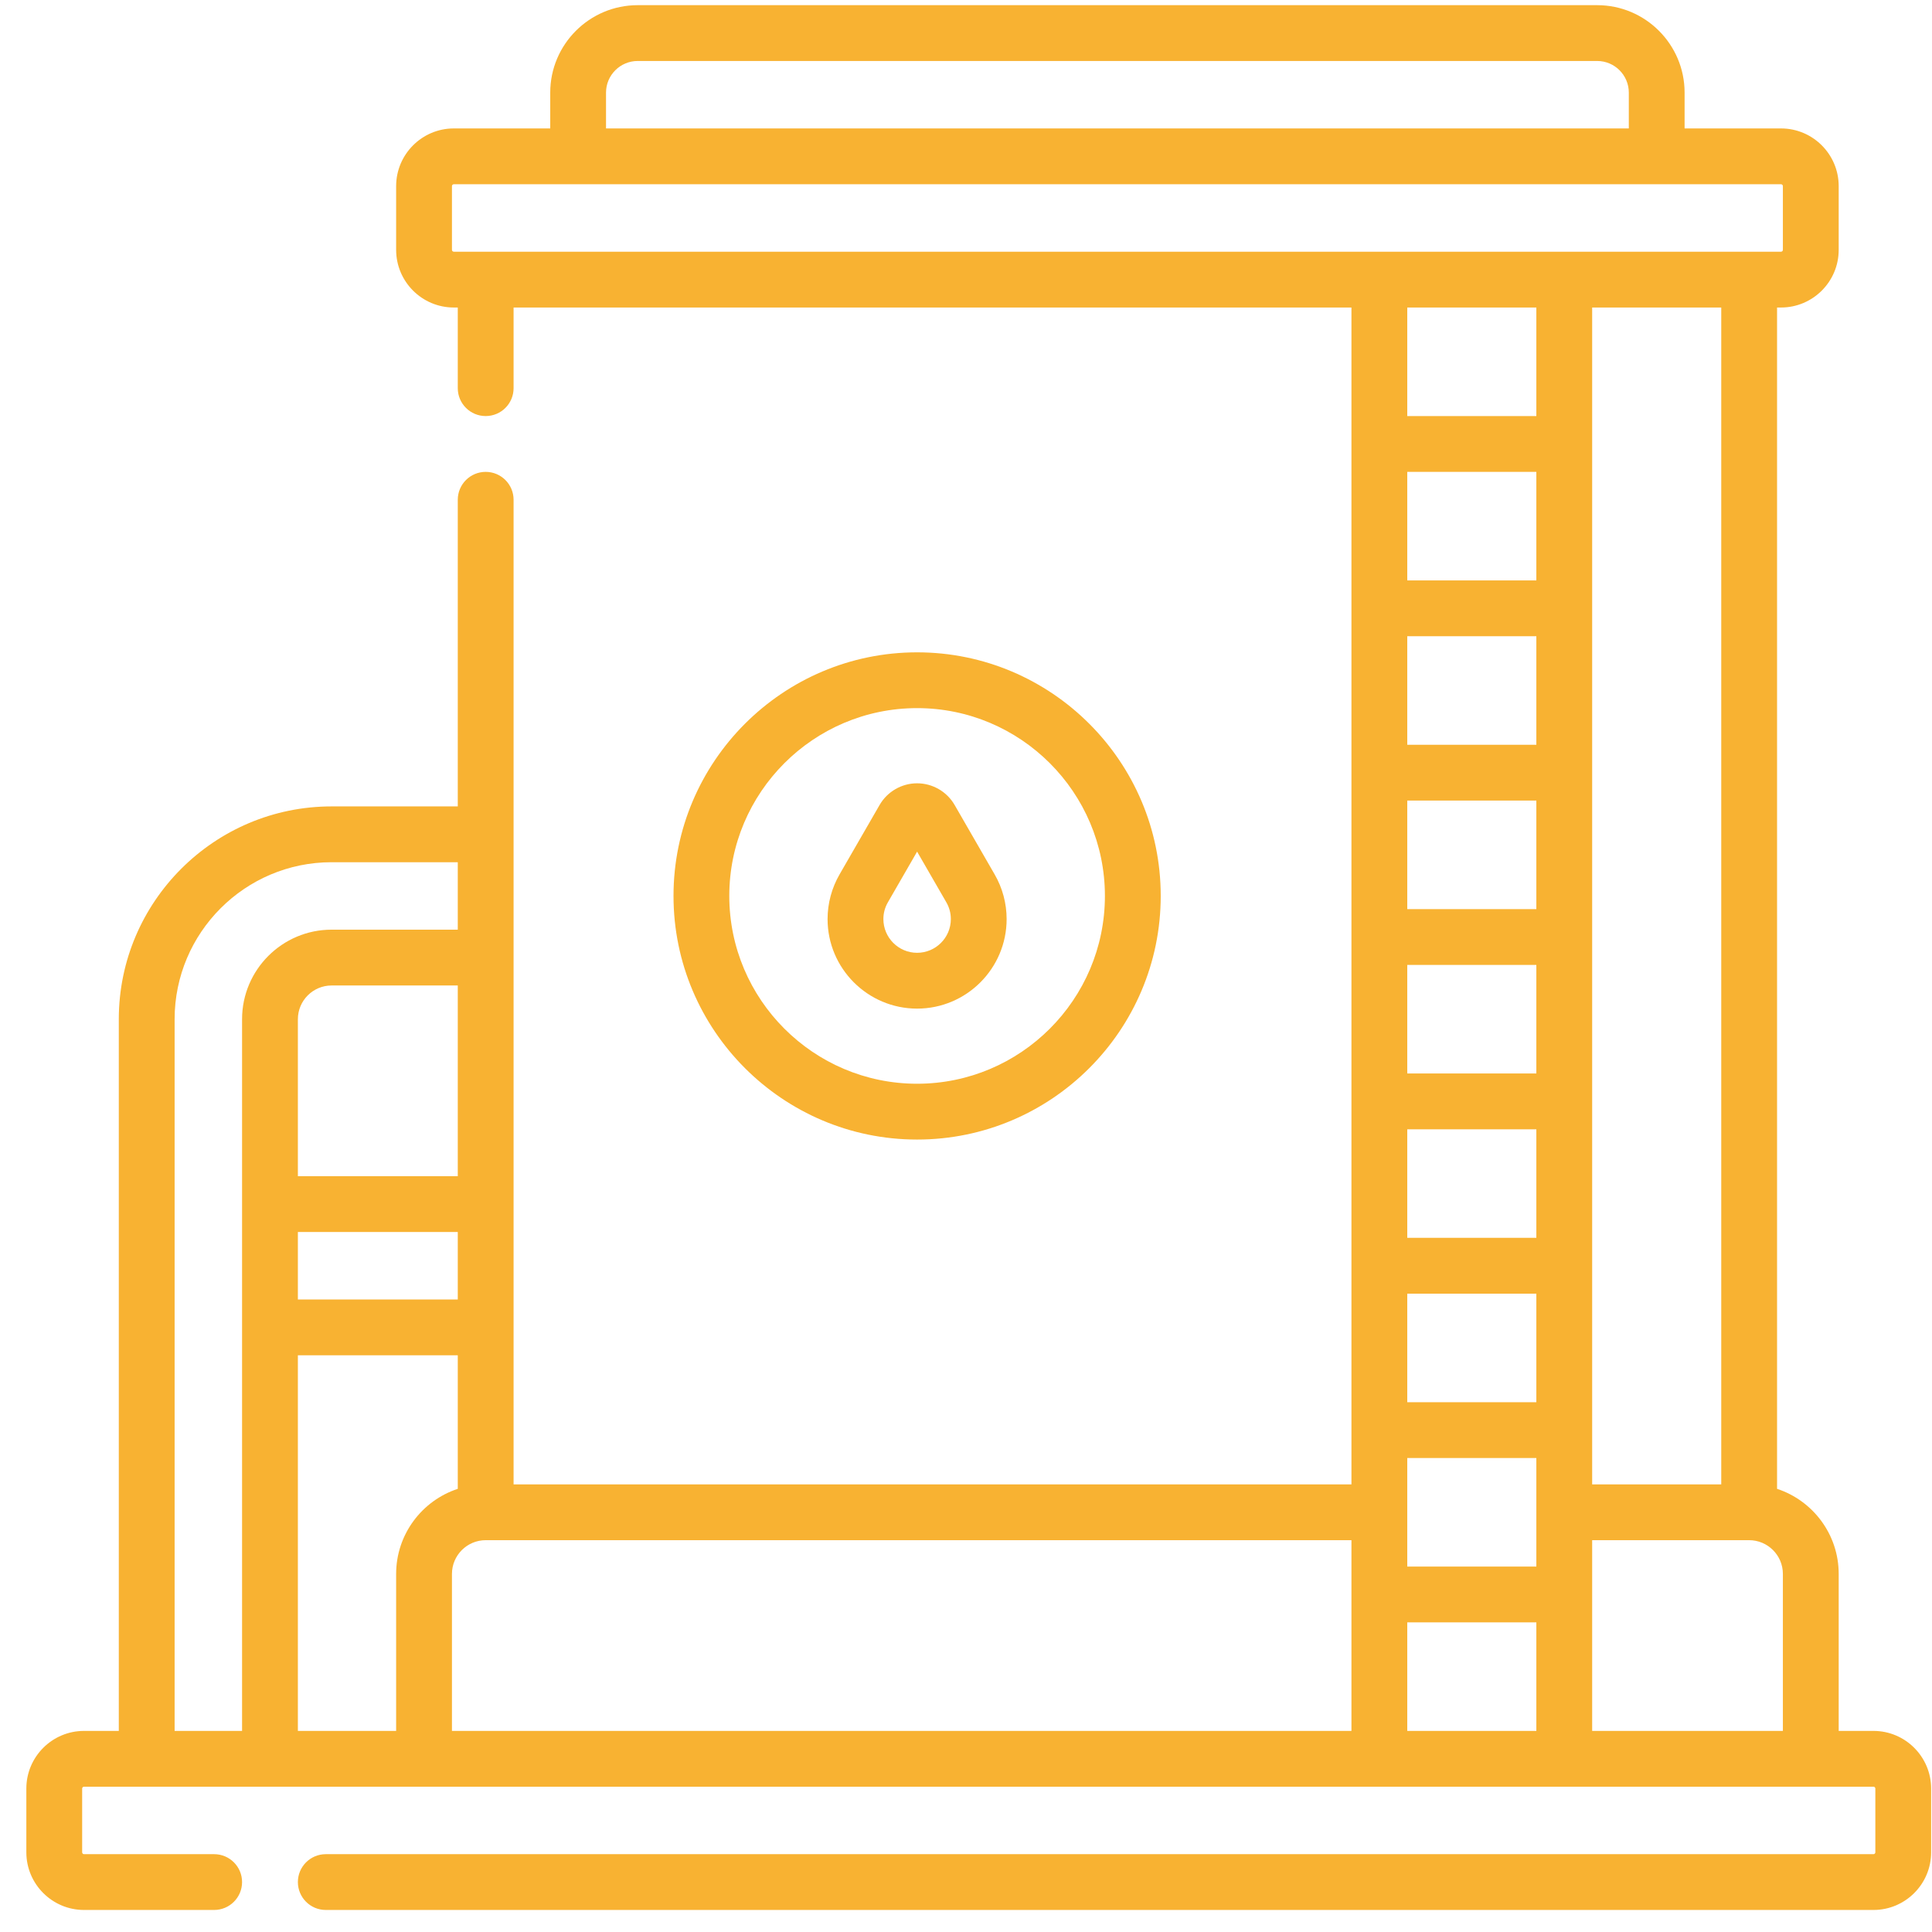 <svg width="71" height="71" viewBox="0 0 71 71" fill="none" xmlns="http://www.w3.org/2000/svg">
<g id="SVG" clip-path="url(#clip0_17_2721)">
<g id="Group">
<path id="Vector" d="M68.849 63.61H67.571V57.84C67.571 56.384 66.62 55.146 65.306 54.714V11.301H65.452C66.62 11.301 67.571 10.351 67.571 9.182V6.84C67.571 5.671 66.62 4.72 65.452 4.72H61.908V3.403C61.908 1.632 60.467 0.19 58.696 0.19H23.434C21.662 0.19 20.221 1.632 20.221 3.403V4.72H16.677C15.509 4.72 14.558 5.671 14.558 6.84V9.182C14.558 10.351 15.509 11.301 16.677 11.301H16.823V14.265C16.823 14.831 17.282 15.29 17.849 15.29C18.415 15.29 18.874 14.831 18.874 14.265V11.301H49.665V54.55H18.874V18.366C18.874 17.8 18.415 17.341 17.849 17.341C17.282 17.341 16.823 17.8 16.823 18.366V29.635H12.186C7.874 29.635 4.366 33.143 4.366 37.455V63.61H3.088C1.919 63.61 0.968 64.56 0.968 65.729V68.071C0.968 69.24 1.919 70.19 3.088 70.19H7.87C8.437 70.19 8.896 69.731 8.896 69.165C8.896 68.599 8.437 68.14 7.87 68.14H3.088C3.05 68.14 3.019 68.109 3.019 68.071V65.729C3.019 65.691 3.05 65.66 3.088 65.66H68.849C68.887 65.66 68.918 65.691 68.918 65.729V68.071C68.918 68.109 68.887 68.14 68.849 68.14H11.972C11.406 68.14 10.947 68.599 10.947 69.165C10.947 69.731 11.406 70.19 11.972 70.19H68.849C70.018 70.19 70.968 69.24 70.968 68.071V65.729C70.968 64.56 70.018 63.61 68.849 63.61ZM63.255 54.55H58.511V11.301H63.255V54.55ZM56.46 11.301V15.29H51.716V11.301H56.46ZM56.46 21.33H51.716V17.341H56.46V21.33ZM56.46 23.381V27.37H51.716V23.381H56.46ZM56.46 29.421V33.41H51.716V29.421H56.46ZM56.46 35.461V39.45H51.716V35.461H56.46ZM56.46 41.501V45.49H51.716V41.501H56.46ZM56.46 47.541V51.53H51.716V47.541H56.46ZM56.46 53.581V57.57H51.716V55.577C51.716 55.576 51.716 55.576 51.716 55.575C51.716 55.575 51.716 55.574 51.716 55.574V53.581H56.46ZM51.716 59.621H56.46V63.61H51.716V59.621ZM22.271 3.403C22.271 2.763 22.793 2.241 23.434 2.241H58.696C59.337 2.241 59.858 2.763 59.858 3.403V4.72H22.271V3.403ZM16.677 9.25C16.64 9.25 16.609 9.22 16.609 9.182V6.84C16.609 6.802 16.64 6.771 16.677 6.771H65.452C65.49 6.771 65.52 6.802 65.52 6.84V9.182C65.52 9.22 65.49 9.25 65.452 9.25H16.677ZM14.558 57.84V63.61H10.947V49.806H16.823V54.714C15.51 55.146 14.558 56.384 14.558 57.84ZM10.947 45.276H16.823V47.755H10.947V45.276ZM16.823 43.225H10.947V37.455C10.947 36.772 11.503 36.216 12.186 36.216H16.823L16.823 43.225ZM6.417 37.455C6.417 34.274 9.005 31.686 12.186 31.686H16.823V34.165H12.186C10.372 34.165 8.896 35.641 8.896 37.455V63.61H6.417V37.455ZM16.609 57.84C16.609 57.157 17.165 56.601 17.849 56.601H49.665V63.61H16.609V57.84ZM58.511 63.61V56.601H64.281C64.964 56.601 65.52 57.157 65.52 57.84V63.61H58.511Z" fill="#F8B232"/>
<path id="Vector_2" d="M42.656 32.925C42.656 27.989 38.64 23.973 33.703 23.973C28.767 23.973 24.751 27.989 24.751 32.925C24.751 37.862 28.767 41.878 33.703 41.878C38.64 41.878 42.656 37.862 42.656 32.925ZM26.801 32.925C26.801 29.12 29.898 26.023 33.703 26.023C37.509 26.023 40.605 29.12 40.605 32.925C40.605 36.731 37.509 39.827 33.703 39.827C29.898 39.827 26.801 36.731 26.801 32.925Z" fill="#F8B232"/>
<path id="Vector_3" d="M36.993 33.775C36.993 33.2 36.841 32.631 36.551 32.131L35.081 29.581C34.798 29.091 34.27 28.786 33.703 28.786C33.136 28.786 32.608 29.091 32.325 29.582L30.856 32.129C30.566 32.63 30.413 33.199 30.413 33.775C30.413 35.59 31.889 37.066 33.703 37.066C35.517 37.066 36.993 35.59 36.993 33.775ZM32.464 33.775C32.464 33.556 32.52 33.348 32.632 33.155L33.703 31.297L34.775 33.155C34.775 33.156 34.775 33.156 34.776 33.157C34.887 33.348 34.943 33.557 34.943 33.775C34.943 34.459 34.387 35.015 33.703 35.015C33.02 35.015 32.464 34.459 32.464 33.775Z" fill="#F8B232"/>
</g>
</g>
<defs>
<clipPath id="clip0_17_2721">
<rect width="70" height="70" fill="white" transform="translate(0.968 0.19)"/>
</clipPath>
</defs>
</svg>
